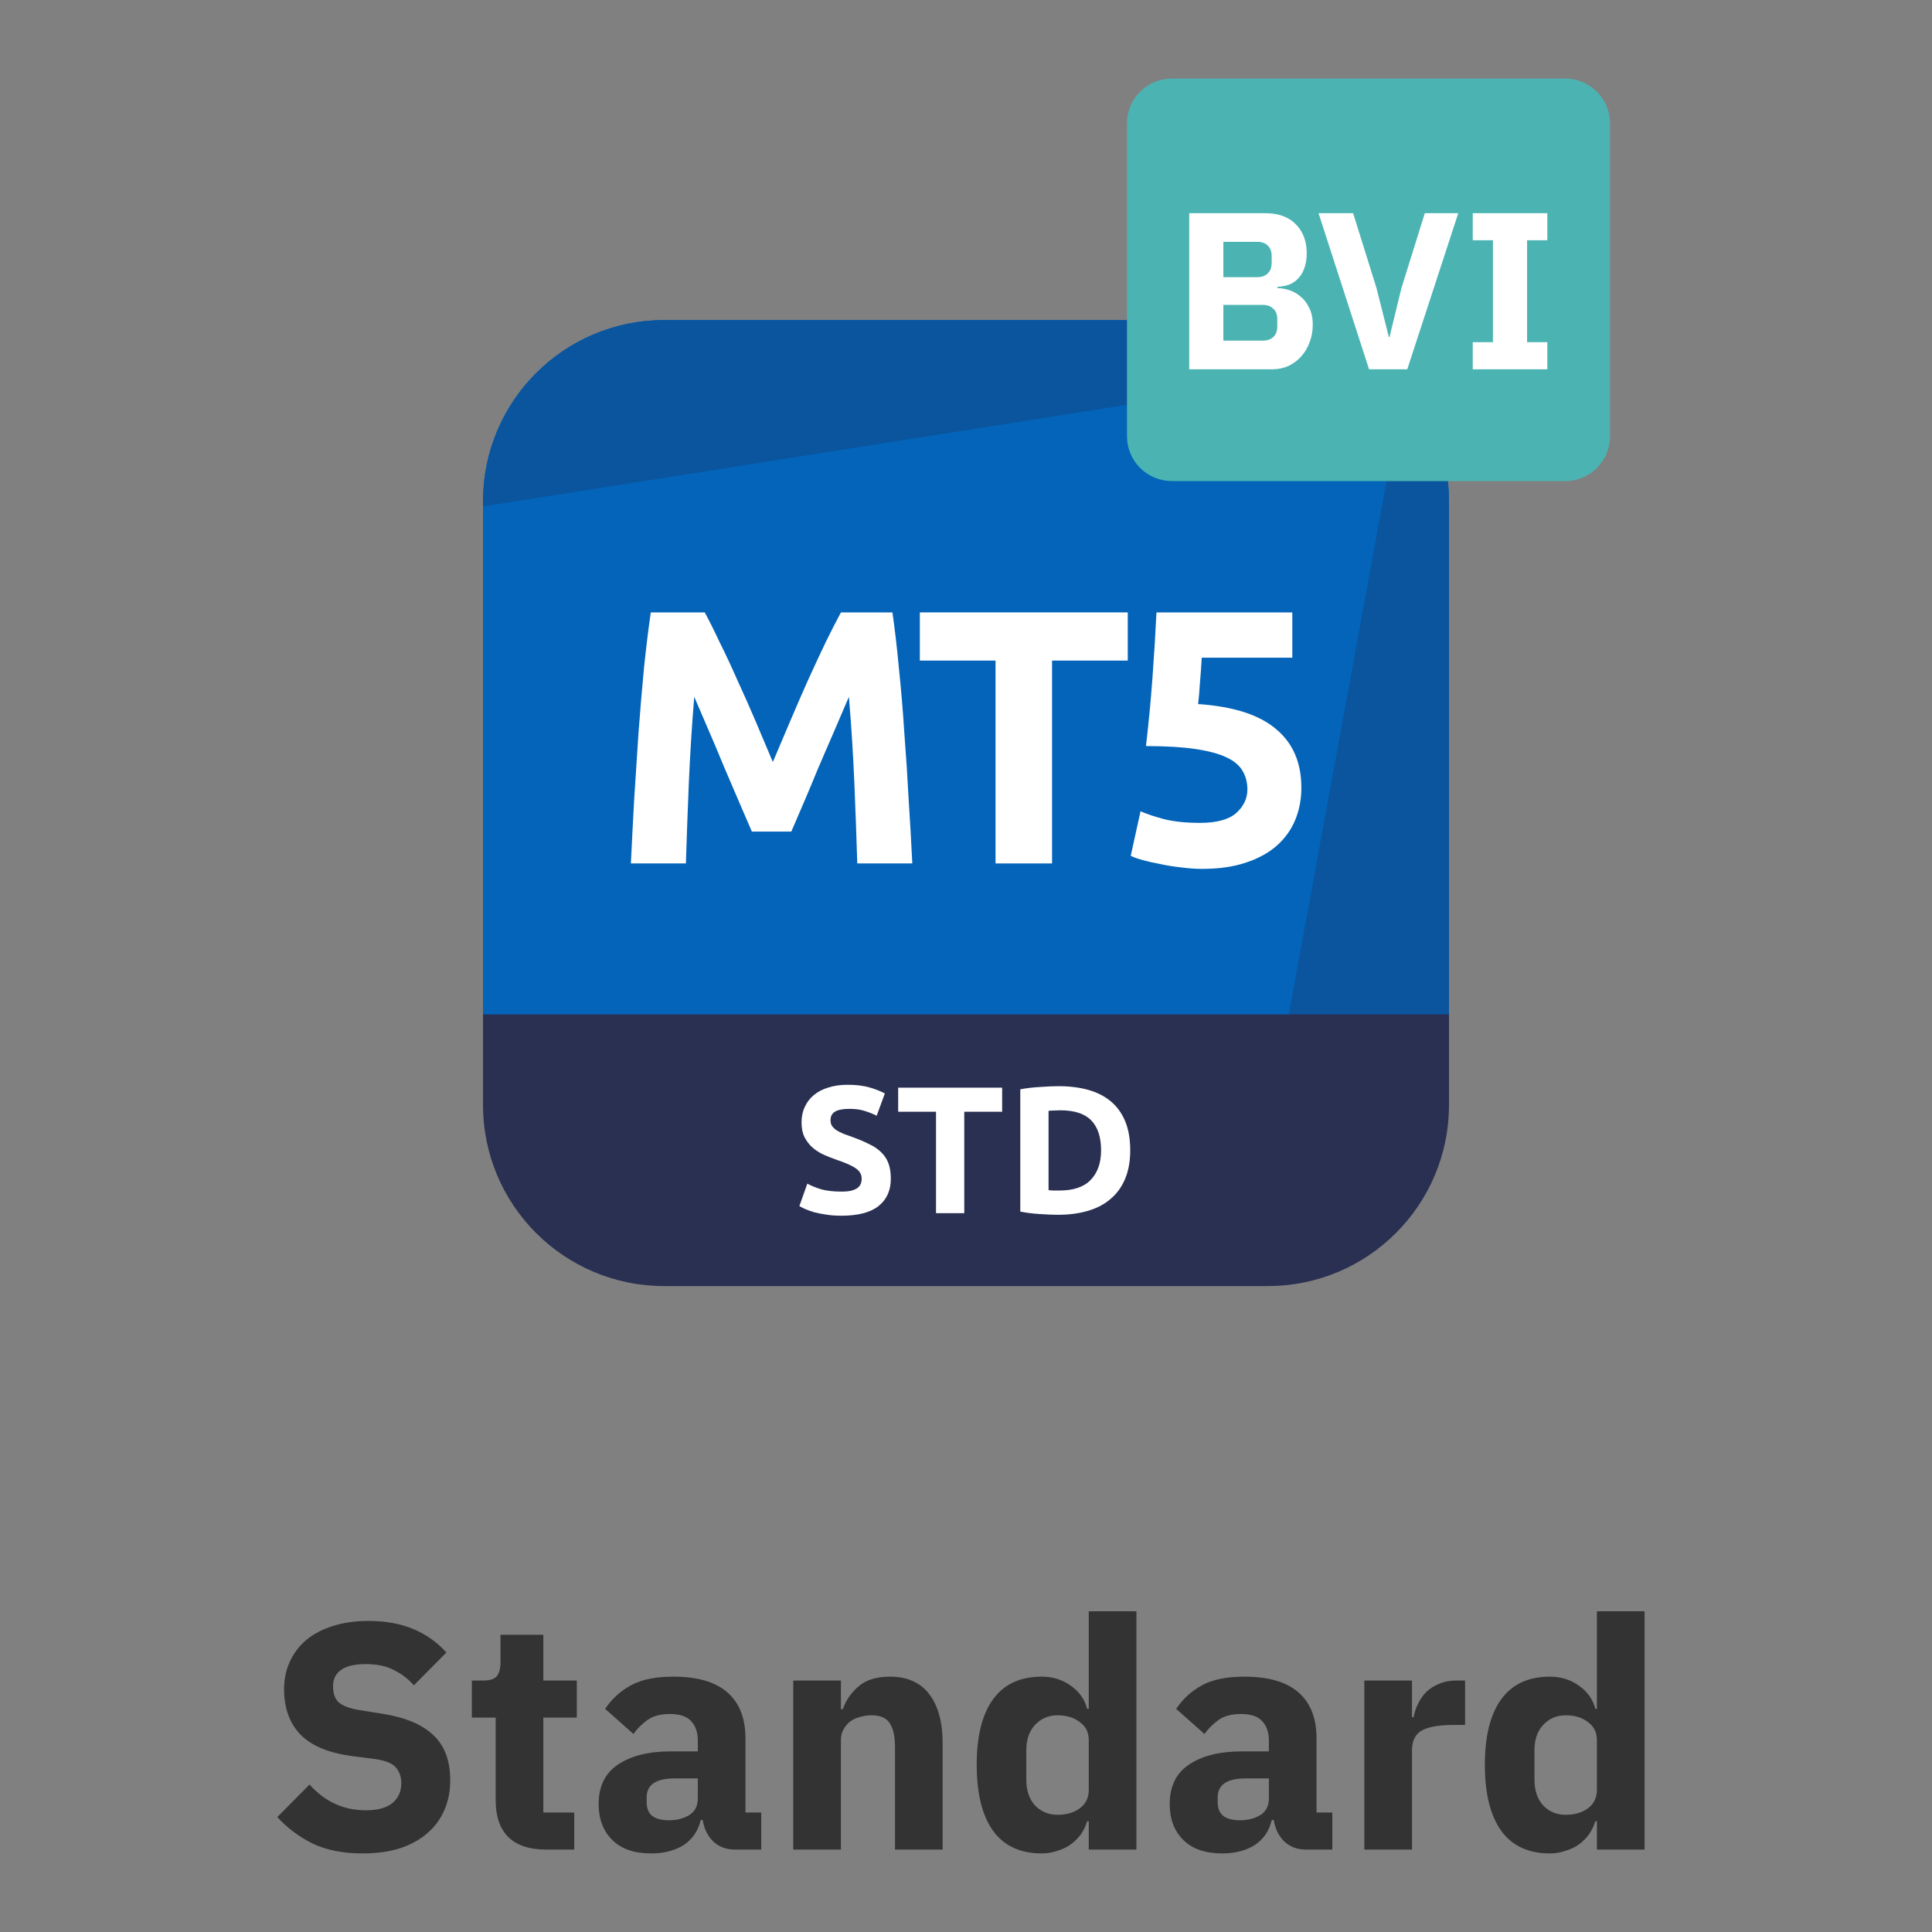 <svg width="48" height="48" viewBox="0 0 48 48" fill="none" xmlns="http://www.w3.org/2000/svg">
<rect x="0" y="0" width="48" height="48" fill="#808080" stroke="none"/>
<g id="accounts / mt5-standard-bvi-light">
<g id="icon">
<path d="M31.5 7.952H16.5C14.015 7.952 12 9.966 12 12.452V25.577H36V12.452C36 9.966 33.985 7.952 31.5 7.952Z" fill="#0364B9"/>
<path d="M16.5 7.952C14.015 7.952 12 9.966 12 12.452V12.582L34.436 9.041C33.648 8.362 32.622 7.952 31.5 7.952H16.5Z" fill="#0A559E"/>
<path d="M36 12.452C36 11.323 35.585 10.292 34.899 9.502L31.952 25.576L36 25.577V12.452Z" fill="#0A559E"/>
<path d="M12 25.202H36V27.452C36 29.937 33.985 31.952 31.5 31.952H16.5C14.015 31.952 12 29.937 12 27.452V25.202Z" fill="#2A3052"/>
<path d="M17.509 15.215C17.617 15.413 17.741 15.659 17.878 15.953C18.023 16.241 18.169 16.556 18.32 16.898C18.476 17.234 18.628 17.579 18.779 17.933C18.928 18.287 19.07 18.62 19.201 18.932C19.334 18.62 19.475 18.287 19.625 17.933C19.775 17.579 19.925 17.234 20.075 16.898C20.23 16.556 20.378 16.241 20.515 15.953C20.66 15.659 20.785 15.413 20.893 15.215H22.172C22.232 15.629 22.286 16.094 22.334 16.61C22.387 17.12 22.433 17.654 22.468 18.212C22.511 18.764 22.547 19.319 22.576 19.877C22.613 20.435 22.642 20.96 22.666 21.452H21.299C21.281 20.846 21.256 20.186 21.227 19.472C21.197 18.758 21.152 18.038 21.091 17.312C20.984 17.564 20.863 17.843 20.732 18.149C20.599 18.455 20.468 18.761 20.335 19.067C20.209 19.373 20.087 19.667 19.966 19.949C19.846 20.225 19.744 20.462 19.66 20.66H18.68C18.596 20.462 18.494 20.225 18.373 19.949C18.253 19.667 18.128 19.373 17.995 19.067C17.869 18.761 17.741 18.455 17.608 18.149C17.477 17.843 17.357 17.564 17.248 17.312C17.189 18.038 17.143 18.758 17.113 19.472C17.084 20.186 17.059 20.846 17.041 21.452H15.674C15.697 20.96 15.725 20.435 15.755 19.877C15.79 19.319 15.826 18.764 15.863 18.212C15.905 17.654 15.95 17.12 15.998 16.61C16.052 16.094 16.108 15.629 16.169 15.215H17.509Z" fill="white"/>
<path d="M28.019 15.215V16.412H26.138V21.452H24.734V16.412H22.853V15.215H28.019Z" fill="white"/>
<path d="M30.991 19.616C30.991 19.442 30.952 19.289 30.874 19.157C30.796 19.019 30.661 18.905 30.469 18.815C30.277 18.725 30.019 18.656 29.695 18.608C29.371 18.56 28.963 18.536 28.471 18.536C28.537 17.978 28.591 17.411 28.633 16.835C28.675 16.259 28.708 15.719 28.732 15.215H32.107V16.34H29.857C29.845 16.556 29.83 16.766 29.812 16.97C29.8 17.168 29.785 17.342 29.767 17.492C30.643 17.552 31.288 17.759 31.702 18.113C32.122 18.461 32.332 18.947 32.332 19.571C32.332 19.859 32.281 20.126 32.179 20.372C32.077 20.618 31.924 20.831 31.72 21.011C31.516 21.191 31.258 21.332 30.946 21.434C30.64 21.536 30.28 21.587 29.866 21.587C29.704 21.587 29.533 21.575 29.353 21.551C29.179 21.533 29.008 21.506 28.84 21.47C28.678 21.44 28.531 21.407 28.399 21.371C28.267 21.335 28.165 21.299 28.093 21.263L28.336 20.156C28.486 20.222 28.684 20.288 28.93 20.354C29.176 20.414 29.47 20.444 29.812 20.444C30.226 20.444 30.526 20.363 30.712 20.201C30.898 20.033 30.991 19.838 30.991 19.616Z" fill="white"/>
<path d="M20.904 29.605C21.003 29.605 21.084 29.598 21.147 29.583C21.213 29.565 21.265 29.543 21.304 29.515C21.343 29.485 21.37 29.451 21.385 29.412C21.4 29.373 21.408 29.329 21.408 29.282C21.408 29.18 21.36 29.096 21.264 29.029C21.168 28.96 21.003 28.887 20.769 28.809C20.667 28.773 20.565 28.733 20.463 28.688C20.361 28.64 20.269 28.581 20.188 28.512C20.107 28.44 20.041 28.355 19.99 28.256C19.939 28.154 19.914 28.03 19.914 27.887C19.914 27.742 19.941 27.613 19.995 27.5C20.049 27.383 20.125 27.284 20.224 27.203C20.323 27.122 20.443 27.06 20.584 27.018C20.725 26.973 20.884 26.951 21.061 26.951C21.271 26.951 21.453 26.973 21.606 27.018C21.759 27.063 21.885 27.113 21.984 27.166L21.781 27.72C21.694 27.675 21.597 27.636 21.489 27.603C21.384 27.567 21.256 27.549 21.106 27.549C20.938 27.549 20.817 27.573 20.742 27.621C20.67 27.666 20.634 27.736 20.634 27.832C20.634 27.89 20.647 27.938 20.674 27.977C20.701 28.015 20.739 28.052 20.787 28.084C20.838 28.114 20.895 28.143 20.958 28.17C21.024 28.194 21.096 28.22 21.174 28.247C21.336 28.306 21.477 28.366 21.597 28.427C21.717 28.483 21.816 28.551 21.894 28.629C21.975 28.707 22.035 28.799 22.074 28.904C22.113 29.009 22.132 29.136 22.132 29.286C22.132 29.577 22.03 29.803 21.826 29.965C21.622 30.125 21.315 30.204 20.904 30.204C20.766 30.204 20.641 30.195 20.53 30.177C20.419 30.162 20.32 30.142 20.233 30.119C20.149 30.095 20.076 30.069 20.013 30.042C19.953 30.015 19.902 29.989 19.86 29.965L20.058 29.407C20.151 29.459 20.265 29.505 20.4 29.547C20.538 29.586 20.706 29.605 20.904 29.605Z" fill="white"/>
<path d="M24.898 27.023V27.621H23.957V30.141H23.255V27.621H22.315V27.023H24.898Z" fill="white"/>
<path d="M26.051 29.57C26.084 29.573 26.121 29.576 26.163 29.578C26.208 29.578 26.261 29.578 26.321 29.578C26.672 29.578 26.931 29.49 27.099 29.313C27.27 29.136 27.356 28.892 27.356 28.579C27.356 28.253 27.275 28.005 27.113 27.837C26.951 27.669 26.694 27.585 26.343 27.585C26.295 27.585 26.246 27.587 26.195 27.59C26.144 27.59 26.096 27.593 26.051 27.599V29.57ZM28.08 28.579C28.08 28.849 28.038 29.085 27.954 29.286C27.87 29.487 27.75 29.654 27.594 29.785C27.441 29.918 27.254 30.017 27.032 30.082C26.81 30.148 26.561 30.181 26.285 30.181C26.159 30.181 26.012 30.175 25.844 30.163C25.676 30.154 25.511 30.134 25.349 30.101V27.063C25.511 27.033 25.679 27.014 25.853 27.005C26.03 26.992 26.181 26.986 26.307 26.986C26.574 26.986 26.816 27.017 27.032 27.076C27.251 27.137 27.438 27.231 27.594 27.36C27.75 27.489 27.87 27.654 27.954 27.855C28.038 28.056 28.08 28.297 28.08 28.579Z" fill="white"/>
<path d="M9.01 46.048C8.519 46.048 8.103 45.965 7.762 45.8C7.421 45.629 7.13 45.41 6.89 45.144L7.69 44.336C8.069 44.762 8.535 44.976 9.09 44.976C9.389 44.976 9.61 44.914 9.754 44.792C9.898 44.669 9.97 44.506 9.97 44.304C9.97 44.149 9.927 44.021 9.842 43.92C9.757 43.813 9.583 43.741 9.322 43.704L8.77 43.632C8.178 43.557 7.743 43.378 7.466 43.096C7.194 42.813 7.058 42.437 7.058 41.968C7.058 41.717 7.106 41.488 7.202 41.28C7.298 41.072 7.434 40.893 7.61 40.744C7.791 40.594 8.01 40.48 8.266 40.4C8.527 40.314 8.823 40.272 9.154 40.272C9.575 40.272 9.946 40.338 10.266 40.472C10.586 40.605 10.861 40.8 11.09 41.056L10.282 41.872C10.149 41.717 9.986 41.592 9.794 41.496C9.607 41.394 9.37 41.344 9.082 41.344C8.81 41.344 8.607 41.392 8.474 41.488C8.341 41.584 8.274 41.717 8.274 41.888C8.274 42.08 8.325 42.218 8.426 42.304C8.533 42.389 8.703 42.45 8.938 42.488L9.49 42.576C10.066 42.666 10.493 42.845 10.77 43.112C11.047 43.373 11.186 43.746 11.186 44.232C11.186 44.498 11.138 44.744 11.042 44.968C10.946 45.192 10.805 45.384 10.618 45.544C10.437 45.704 10.21 45.829 9.938 45.92C9.666 46.005 9.357 46.048 9.01 46.048Z" fill="#333333"/>
<path d="M13.563 45.952C13.152 45.952 12.84 45.848 12.627 45.64C12.419 45.432 12.315 45.128 12.315 44.728V42.672H11.723V41.752H12.019C12.179 41.752 12.288 41.714 12.347 41.64C12.406 41.56 12.435 41.448 12.435 41.304V40.616H13.499V41.752H14.331V42.672H13.499V45.032H14.267V45.952H13.563Z" fill="#333333"/>
<path d="M18.258 45.952C18.044 45.952 17.866 45.885 17.721 45.752C17.583 45.618 17.495 45.44 17.457 45.216H17.41C17.346 45.488 17.204 45.696 16.985 45.84C16.767 45.978 16.497 46.048 16.177 46.048C15.756 46.048 15.434 45.936 15.21 45.712C14.986 45.488 14.873 45.192 14.873 44.824C14.873 44.381 15.034 44.053 15.354 43.84C15.679 43.621 16.119 43.512 16.674 43.512H17.337V43.248C17.337 43.045 17.284 42.885 17.177 42.768C17.071 42.645 16.892 42.584 16.642 42.584C16.407 42.584 16.22 42.634 16.081 42.736C15.943 42.837 15.828 42.952 15.738 43.08L15.034 42.456C15.204 42.205 15.418 42.01 15.674 41.872C15.935 41.728 16.287 41.656 16.73 41.656C17.327 41.656 17.775 41.786 18.073 42.048C18.372 42.309 18.521 42.69 18.521 43.192V45.032H18.913V45.952H18.258ZM16.617 45.224C16.815 45.224 16.983 45.181 17.122 45.096C17.265 45.01 17.337 44.872 17.337 44.68V44.184H16.762C16.297 44.184 16.066 44.341 16.066 44.656V44.776C16.066 44.93 16.113 45.045 16.209 45.12C16.305 45.189 16.442 45.224 16.617 45.224Z" fill="#333333"/>
<path d="M19.708 45.952V41.752H20.892V42.464H20.94C21.015 42.245 21.145 42.056 21.332 41.896C21.519 41.736 21.777 41.656 22.108 41.656C22.54 41.656 22.866 41.8 23.084 42.088C23.308 42.376 23.42 42.786 23.42 43.32V45.952H22.236V43.416C22.236 43.144 22.194 42.944 22.108 42.816C22.023 42.682 21.871 42.616 21.652 42.616C21.556 42.616 21.463 42.629 21.372 42.656C21.282 42.677 21.199 42.714 21.124 42.768C21.055 42.821 20.999 42.888 20.956 42.968C20.913 43.042 20.892 43.13 20.892 43.232V45.952H19.708Z" fill="#333333"/>
<path d="M27.05 45.248H27.01C26.978 45.36 26.927 45.466 26.858 45.568C26.788 45.664 26.703 45.749 26.602 45.824C26.506 45.893 26.394 45.946 26.266 45.984C26.143 46.026 26.015 46.048 25.882 46.048C25.349 46.048 24.946 45.861 24.674 45.488C24.402 45.109 24.266 44.562 24.266 43.848C24.266 43.133 24.402 42.589 24.674 42.216C24.946 41.842 25.349 41.656 25.882 41.656C26.154 41.656 26.394 41.73 26.602 41.88C26.815 42.029 26.951 42.221 27.01 42.456H27.05V40.032H28.234V45.952H27.05V45.248ZM26.274 45.088C26.498 45.088 26.682 45.034 26.826 44.928C26.975 44.816 27.05 44.664 27.05 44.472V43.232C27.05 43.04 26.975 42.89 26.826 42.784C26.682 42.672 26.498 42.616 26.274 42.616C26.05 42.616 25.863 42.696 25.714 42.856C25.57 43.01 25.498 43.221 25.498 43.488V44.216C25.498 44.482 25.57 44.696 25.714 44.856C25.863 45.01 26.05 45.088 26.274 45.088Z" fill="#333333"/>
<path d="M32.445 45.952C32.232 45.952 32.053 45.885 31.909 45.752C31.77 45.618 31.682 45.44 31.645 45.216H31.597C31.533 45.488 31.392 45.696 31.173 45.84C30.954 45.978 30.685 46.048 30.365 46.048C29.944 46.048 29.621 45.936 29.397 45.712C29.173 45.488 29.061 45.192 29.061 44.824C29.061 44.381 29.221 44.053 29.541 43.84C29.866 43.621 30.306 43.512 30.861 43.512H31.525V43.248C31.525 43.045 31.472 42.885 31.365 42.768C31.258 42.645 31.08 42.584 30.829 42.584C30.594 42.584 30.408 42.634 30.269 42.736C30.13 42.837 30.016 42.952 29.925 43.08L29.221 42.456C29.392 42.205 29.605 42.01 29.861 41.872C30.122 41.728 30.474 41.656 30.917 41.656C31.514 41.656 31.962 41.786 32.261 42.048C32.56 42.309 32.709 42.69 32.709 43.192V45.032H33.101V45.952H32.445ZM30.805 45.224C31.002 45.224 31.17 45.181 31.309 45.096C31.453 45.01 31.525 44.872 31.525 44.68V44.184H30.949C30.485 44.184 30.253 44.341 30.253 44.656V44.776C30.253 44.93 30.301 45.045 30.397 45.12C30.493 45.189 30.629 45.224 30.805 45.224Z" fill="#333333"/>
<path d="M33.896 45.952V41.752H35.08V42.664H35.12C35.141 42.546 35.178 42.434 35.232 42.328C35.285 42.216 35.354 42.117 35.44 42.032C35.53 41.946 35.637 41.88 35.76 41.832C35.882 41.778 36.026 41.752 36.192 41.752H36.4V42.856H36.104C35.757 42.856 35.498 42.901 35.328 42.992C35.162 43.082 35.08 43.25 35.08 43.496V45.952H33.896Z" fill="#333333"/>
<path d="M39.675 45.248H39.635C39.603 45.36 39.552 45.466 39.483 45.568C39.413 45.664 39.328 45.749 39.227 45.824C39.131 45.893 39.019 45.946 38.891 45.984C38.768 46.026 38.64 46.048 38.507 46.048C37.974 46.048 37.571 45.861 37.299 45.488C37.027 45.109 36.891 44.562 36.891 43.848C36.891 43.133 37.027 42.589 37.299 42.216C37.571 41.842 37.974 41.656 38.507 41.656C38.779 41.656 39.019 41.73 39.227 41.88C39.44 42.029 39.576 42.221 39.635 42.456H39.675V40.032H40.859V45.952H39.675V45.248ZM38.899 45.088C39.123 45.088 39.307 45.034 39.451 44.928C39.6 44.816 39.675 44.664 39.675 44.472V43.232C39.675 43.04 39.6 42.89 39.451 42.784C39.307 42.672 39.123 42.616 38.899 42.616C38.675 42.616 38.488 42.696 38.339 42.856C38.195 43.01 38.123 43.221 38.123 43.488V44.216C38.123 44.482 38.195 44.696 38.339 44.856C38.488 45.01 38.675 45.088 38.899 45.088Z" fill="#333333"/>
<path d="M38.884 1.952H29.116C28.82 1.952 28.536 2.069 28.327 2.278C28.118 2.486 28 2.769 28 3.063V10.841C28 11.136 28.118 11.419 28.327 11.627C28.536 11.835 28.82 11.952 29.116 11.952H38.884C39.18 11.952 39.464 11.835 39.673 11.627C39.882 11.419 40 11.136 40 10.841V3.063C40 2.769 39.882 2.486 39.673 2.278C39.464 2.069 39.18 1.952 38.884 1.952Z" fill="#4BB4B3"/>
<path d="M29.546 5.297H31.438C31.762 5.297 32.013 5.388 32.191 5.569C32.373 5.75 32.465 5.991 32.465 6.291C32.465 6.439 32.444 6.565 32.403 6.669C32.366 6.773 32.314 6.858 32.247 6.925C32.184 6.991 32.108 7.041 32.018 7.075C31.933 7.104 31.84 7.121 31.739 7.125V7.158C31.832 7.158 31.929 7.175 32.029 7.208C32.133 7.241 32.228 7.295 32.314 7.369C32.4 7.439 32.47 7.532 32.526 7.647C32.586 7.762 32.615 7.902 32.615 8.069C32.615 8.221 32.59 8.365 32.537 8.502C32.489 8.636 32.42 8.752 32.331 8.852C32.242 8.952 32.136 9.032 32.013 9.091C31.89 9.147 31.756 9.175 31.611 9.175H29.546V5.297ZM30.394 8.463H31.371C31.483 8.463 31.57 8.434 31.633 8.375C31.7 8.312 31.734 8.225 31.734 8.113V7.925C31.734 7.813 31.7 7.728 31.633 7.669C31.57 7.606 31.483 7.575 31.371 7.575H30.394V8.463ZM30.394 6.886H31.237C31.349 6.886 31.436 6.854 31.499 6.791C31.563 6.728 31.594 6.641 31.594 6.53V6.363C31.594 6.252 31.563 6.165 31.499 6.102C31.436 6.039 31.349 6.008 31.237 6.008H30.394V6.886ZM34.014 9.175L32.759 5.297H33.618L34.199 7.158L34.506 8.375H34.522L34.818 7.158L35.399 5.297H36.23L34.963 9.175H34.014ZM36.59 9.175V8.502H37.092V5.969H36.59V5.297H38.443V5.969H37.94V8.502H38.443V9.175H36.59Z" fill="white"/>
</g>
</g>
</svg>
